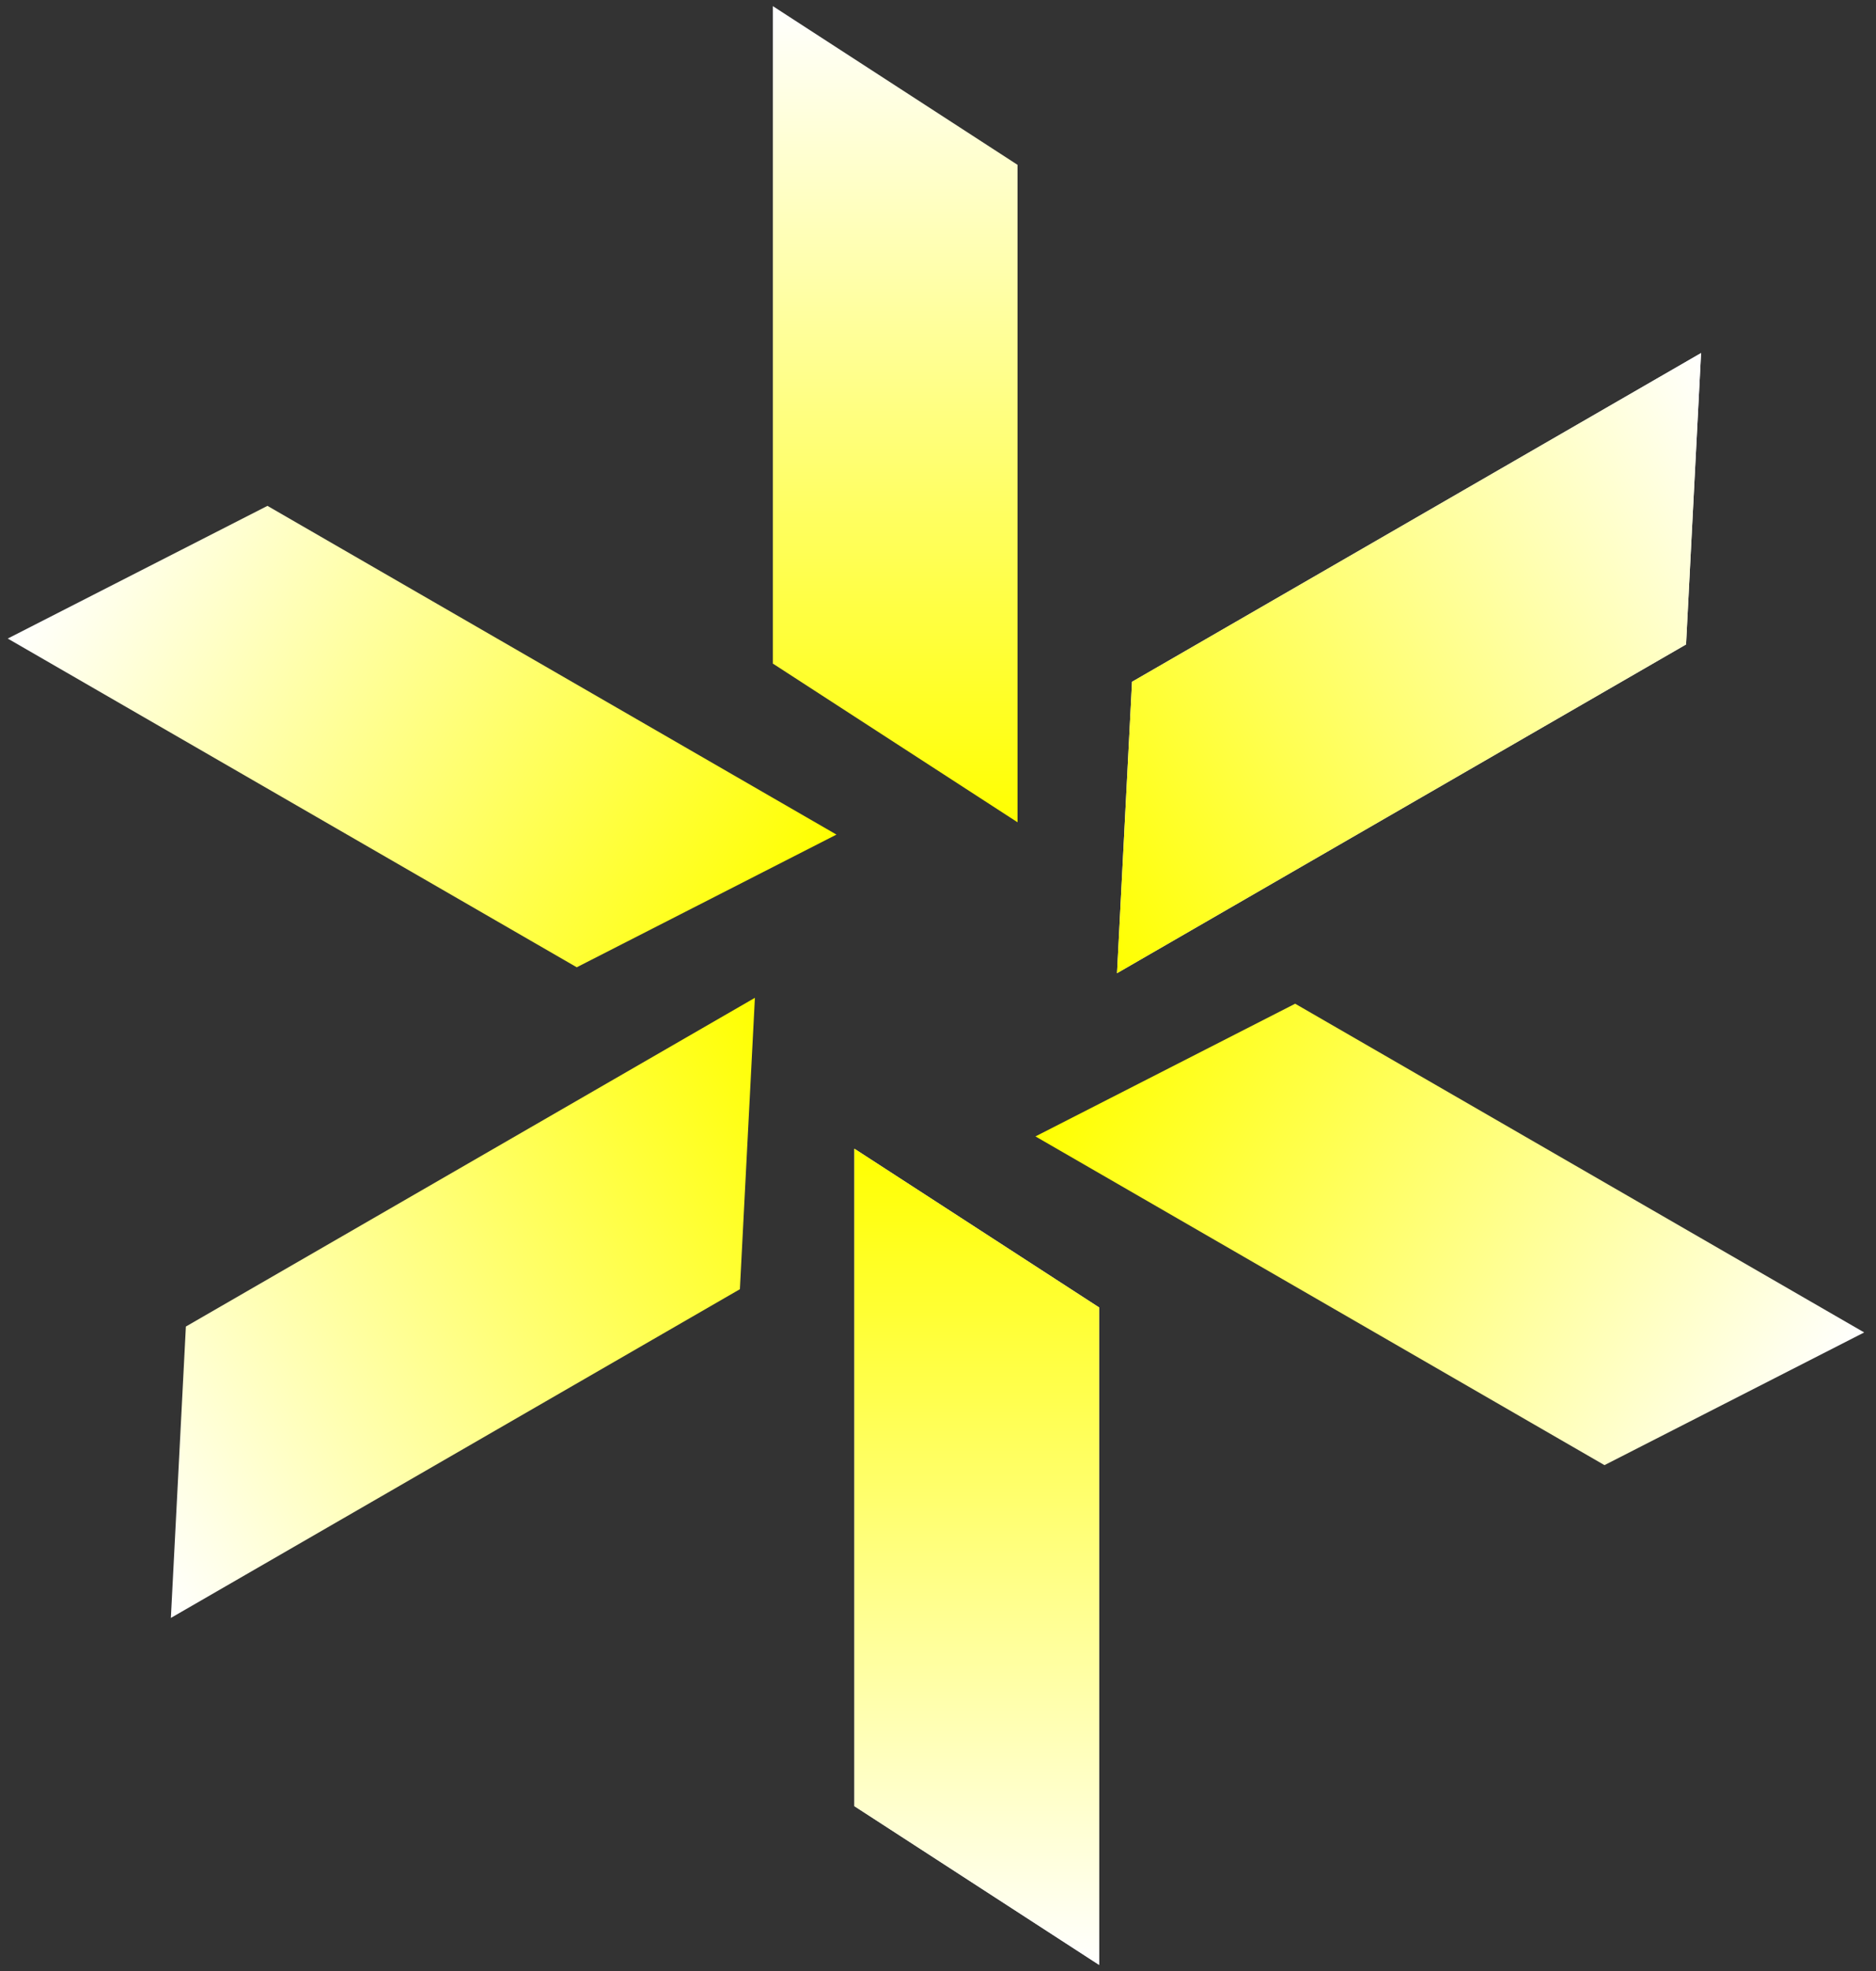 <svg xmlns="http://www.w3.org/2000/svg" xmlns:xlink="http://www.w3.org/1999/xlink" version="1.1" width="460px" height="483px" viewBox="-0.5 -0.5 460 483" content="&lt;mxfile host=&quot;85c9faaa-303d-4f80-8997-9dd2deb0d2ac&quot; modified=&quot;2020-08-17T14:14:17.425Z&quot; agent=&quot;5.0 (Windows NT 10.0; Win64; x64) AppleWebKit/537.36 (KHTML, like Gecko) Code/1.48.0 Chrome/78.0.39.130 Electron/7.3.2 Safari/537.36&quot; etag=&quot;gN5QSuY5fNB3eK5RZQtt&quot; version=&quot;13.1.3&quot;&gt;&lt;diagram id=&quot;6hGFLwfOUW9BJ-s0fimq&quot; name=&quot;Page-1&quot;&gt;7ZhRj6IwEMc/Da9GKLL4eLq697LJJj7ccwMjNFcYUuqC++lvkFbomk28i0fMncSY8p/p1JnfDAl6bF20L4pX+SumIL1gnrYee/aCII7m9N0Jx14IQyNkSqS95A/CTnyAEa3bQaRQO44aUWpRuWKCZQmJdjSuFDau2x6le2rFM7gQdgmXl+oPkercpBU8Dfp3EFluT/ajZW8puHU2mdQ5T7FxJGj1FkttfuJrtwSluPYWm1zrLsNvXrClz74zzTLETAKvRD1LsCA5qcllu+eFkF15RwEoPNt4bK0Qdb8q2jXIDo0te/8btl9Yz3krKPU1Gxas3/HO5cHUzuStj7aYVIKqW1JULiVIzBQvPLaqQIkCNKjPtrfBsGpyoWFX8aSL0FCzkZbrQtKdT8u9kHKNEtXpKLY9XaTXWuFPsJYSS9q+otipoMQ+yXXffvOZvwydazHa8ywUNZrAkjyB1/p8hu0PRko6cipRdfrqsqKmyO+gNLQjyVT4BZCSV0dyMVYWm84x08TseDVDb1opH7VlMDciN72WnUMPSGlhqH5BOLw7wpTWlYRpw/50/QnmBq7AXOPhZpgjF3M8JeXFg/IVw6xQcyNF89tQPw+YoR4slxNij+4O+508vu1c/wXiYRw5xP3Qn5D4090Rv/NB94NbTXroTrq/mHLS4wf33xv3m3EPl+68B/GE824DP7j/V4/5yH9g//dezuh2eLU/2UZ/v7DNLw==&lt;/diagram&gt;&lt;/mxfile&gt;">
    <rect x="-0.5" y="-0.5" width="460" height="483" fill="#333333" stroke="none"/>
    <defs>
        <linearGradient x1="100%" y1="0%" x2="0%" y2="0%" id="mx-gradient-ffffff-1-ffff00-1-e-0">
            <stop offset="0%" style="stop-color:#FFFF00"/>
            <stop offset="100%" style="stop-color:#ffffff"/>
        </linearGradient>
        <style type="text/css">
            /* cyrillic-ext */&#xa;@font-face {&#xa;  font-family: 'Montserrat';&#xa;  font-style: normal;&#xa;  font-weight: 400;&#xa;  src: local('Montserrat Regular'), local('Montserrat-Regular'), url("https://fonts.gstatic.com/s/montserrat/v14/JTUSjIg1_i6t8kCHKm459WRhyzbi.woff2") format('woff2');&#xa;  unicode-range: U+0460-052F, U+1C80-1C88, U+20B4, U+2DE0-2DFF, U+A640-A69F, U+FE2E-FE2F;&#xa;}&#xa;/* cyrillic */&#xa;@font-face {&#xa;  font-family: 'Montserrat';&#xa;  font-style: normal;&#xa;  font-weight: 400;&#xa;  src: local('Montserrat Regular'), local('Montserrat-Regular'), url("https://fonts.gstatic.com/s/montserrat/v14/JTUSjIg1_i6t8kCHKm459W1hyzbi.woff2") format('woff2');&#xa;  unicode-range: U+0400-045F, U+0490-0491, U+04B0-04B1, U+2116;&#xa;}&#xa;/* vietnamese */&#xa;@font-face {&#xa;  font-family: 'Montserrat';&#xa;  font-style: normal;&#xa;  font-weight: 400;&#xa;  src: local('Montserrat Regular'), local('Montserrat-Regular'), url("https://fonts.gstatic.com/s/montserrat/v14/JTUSjIg1_i6t8kCHKm459WZhyzbi.woff2") format('woff2');&#xa;  unicode-range: U+0102-0103, U+0110-0111, U+0128-0129, U+0168-0169, U+01A0-01A1, U+01AF-01B0, U+1EA0-1EF9, U+20AB;&#xa;}&#xa;/* latin-ext */&#xa;@font-face {&#xa;  font-family: 'Montserrat';&#xa;  font-style: normal;&#xa;  font-weight: 400;&#xa;  src: local('Montserrat Regular'), local('Montserrat-Regular'), url("https://fonts.gstatic.com/s/montserrat/v14/JTUSjIg1_i6t8kCHKm459Wdhyzbi.woff2") format('woff2');&#xa;  unicode-range: U+0100-024F, U+0259, U+1E00-1EFF, U+2020, U+20A0-20AB, U+20AD-20CF, U+2113, U+2C60-2C7F, U+A720-A7FF;&#xa;}&#xa;/* latin */&#xa;@font-face {&#xa;  font-family: 'Montserrat';&#xa;  font-style: normal;&#xa;  font-weight: 400;&#xa;  src: local('Montserrat Regular'), local('Montserrat-Regular'), url("https://fonts.gstatic.com/s/montserrat/v14/JTUSjIg1_i6t8kCHKm459Wlhyw.woff2") format('woff2');&#xa;  unicode-range: U+0000-00FF, U+0131, U+0152-0153, U+02BB-02BC, U+02C6, U+02DA, U+02DC, U+2000-206F, U+2074, U+20AC, U+2122, U+2191, U+2193, U+2212, U+2215, U+FEFF, U+FFFD;&#xa;}&#xa;
        </style>
    </defs>
    <g>
        <path d="M 139 411 L 177.89 351 L 339 351 L 300.11 411 Z" fill="#ffffff" stroke="none" transform="rotate(270,239,381)" pointer-events="all"/>
        <path d="M 119 131 L 157.89 71 L 319 71 L 280.11 131 Z" fill="url(#mx-gradient-ffffff-1-ffff00-1-e-0)" stroke="none" transform="rotate(90,219,101)" pointer-events="all"/>
        <path d="M 13 350 L 51.89 290 L 213 290 L 174.11 350 Z" fill="url(#mx-gradient-ffffff-1-ffff00-1-e-0)" stroke="none" transform="rotate(330,113,320)" pointer-events="all"/>
        <path d="M 245 192 L 283.89 132 L 445 132 L 406.11 192 Z" fill="#ffffff" stroke="none" transform="rotate(150,345,162)" pointer-events="all"/>
        <path d="M 3 210 L 41.89 150 L 203 150 L 164.11 210 Z" fill="url(#mx-gradient-ffffff-1-ffff00-1-e-0)" stroke="none" transform="rotate(390,103,180)" pointer-events="all"/>
        <path d="M 255 332 L 293.89 272 L 455 272 L 416.11 332 Z" fill="url(#mx-gradient-ffffff-1-ffff00-1-e-0)" stroke="none" transform="rotate(210,355,302)" pointer-events="all"/>
        <path d="M 245 192 L 283.89 132 L 445 132 L 406.11 192 Z" fill="url(#mx-gradient-ffffff-1-ffff00-1-e-0)" stroke="none" transform="rotate(150,345,162)" pointer-events="all"/>
        <path d="M 139 411 L 177.89 351 L 339 351 L 300.11 411 Z" fill="url(#mx-gradient-ffffff-1-ffff00-1-e-0)" stroke="none" transform="rotate(270,239,381)" pointer-events="all"/>
    </g>
</svg>